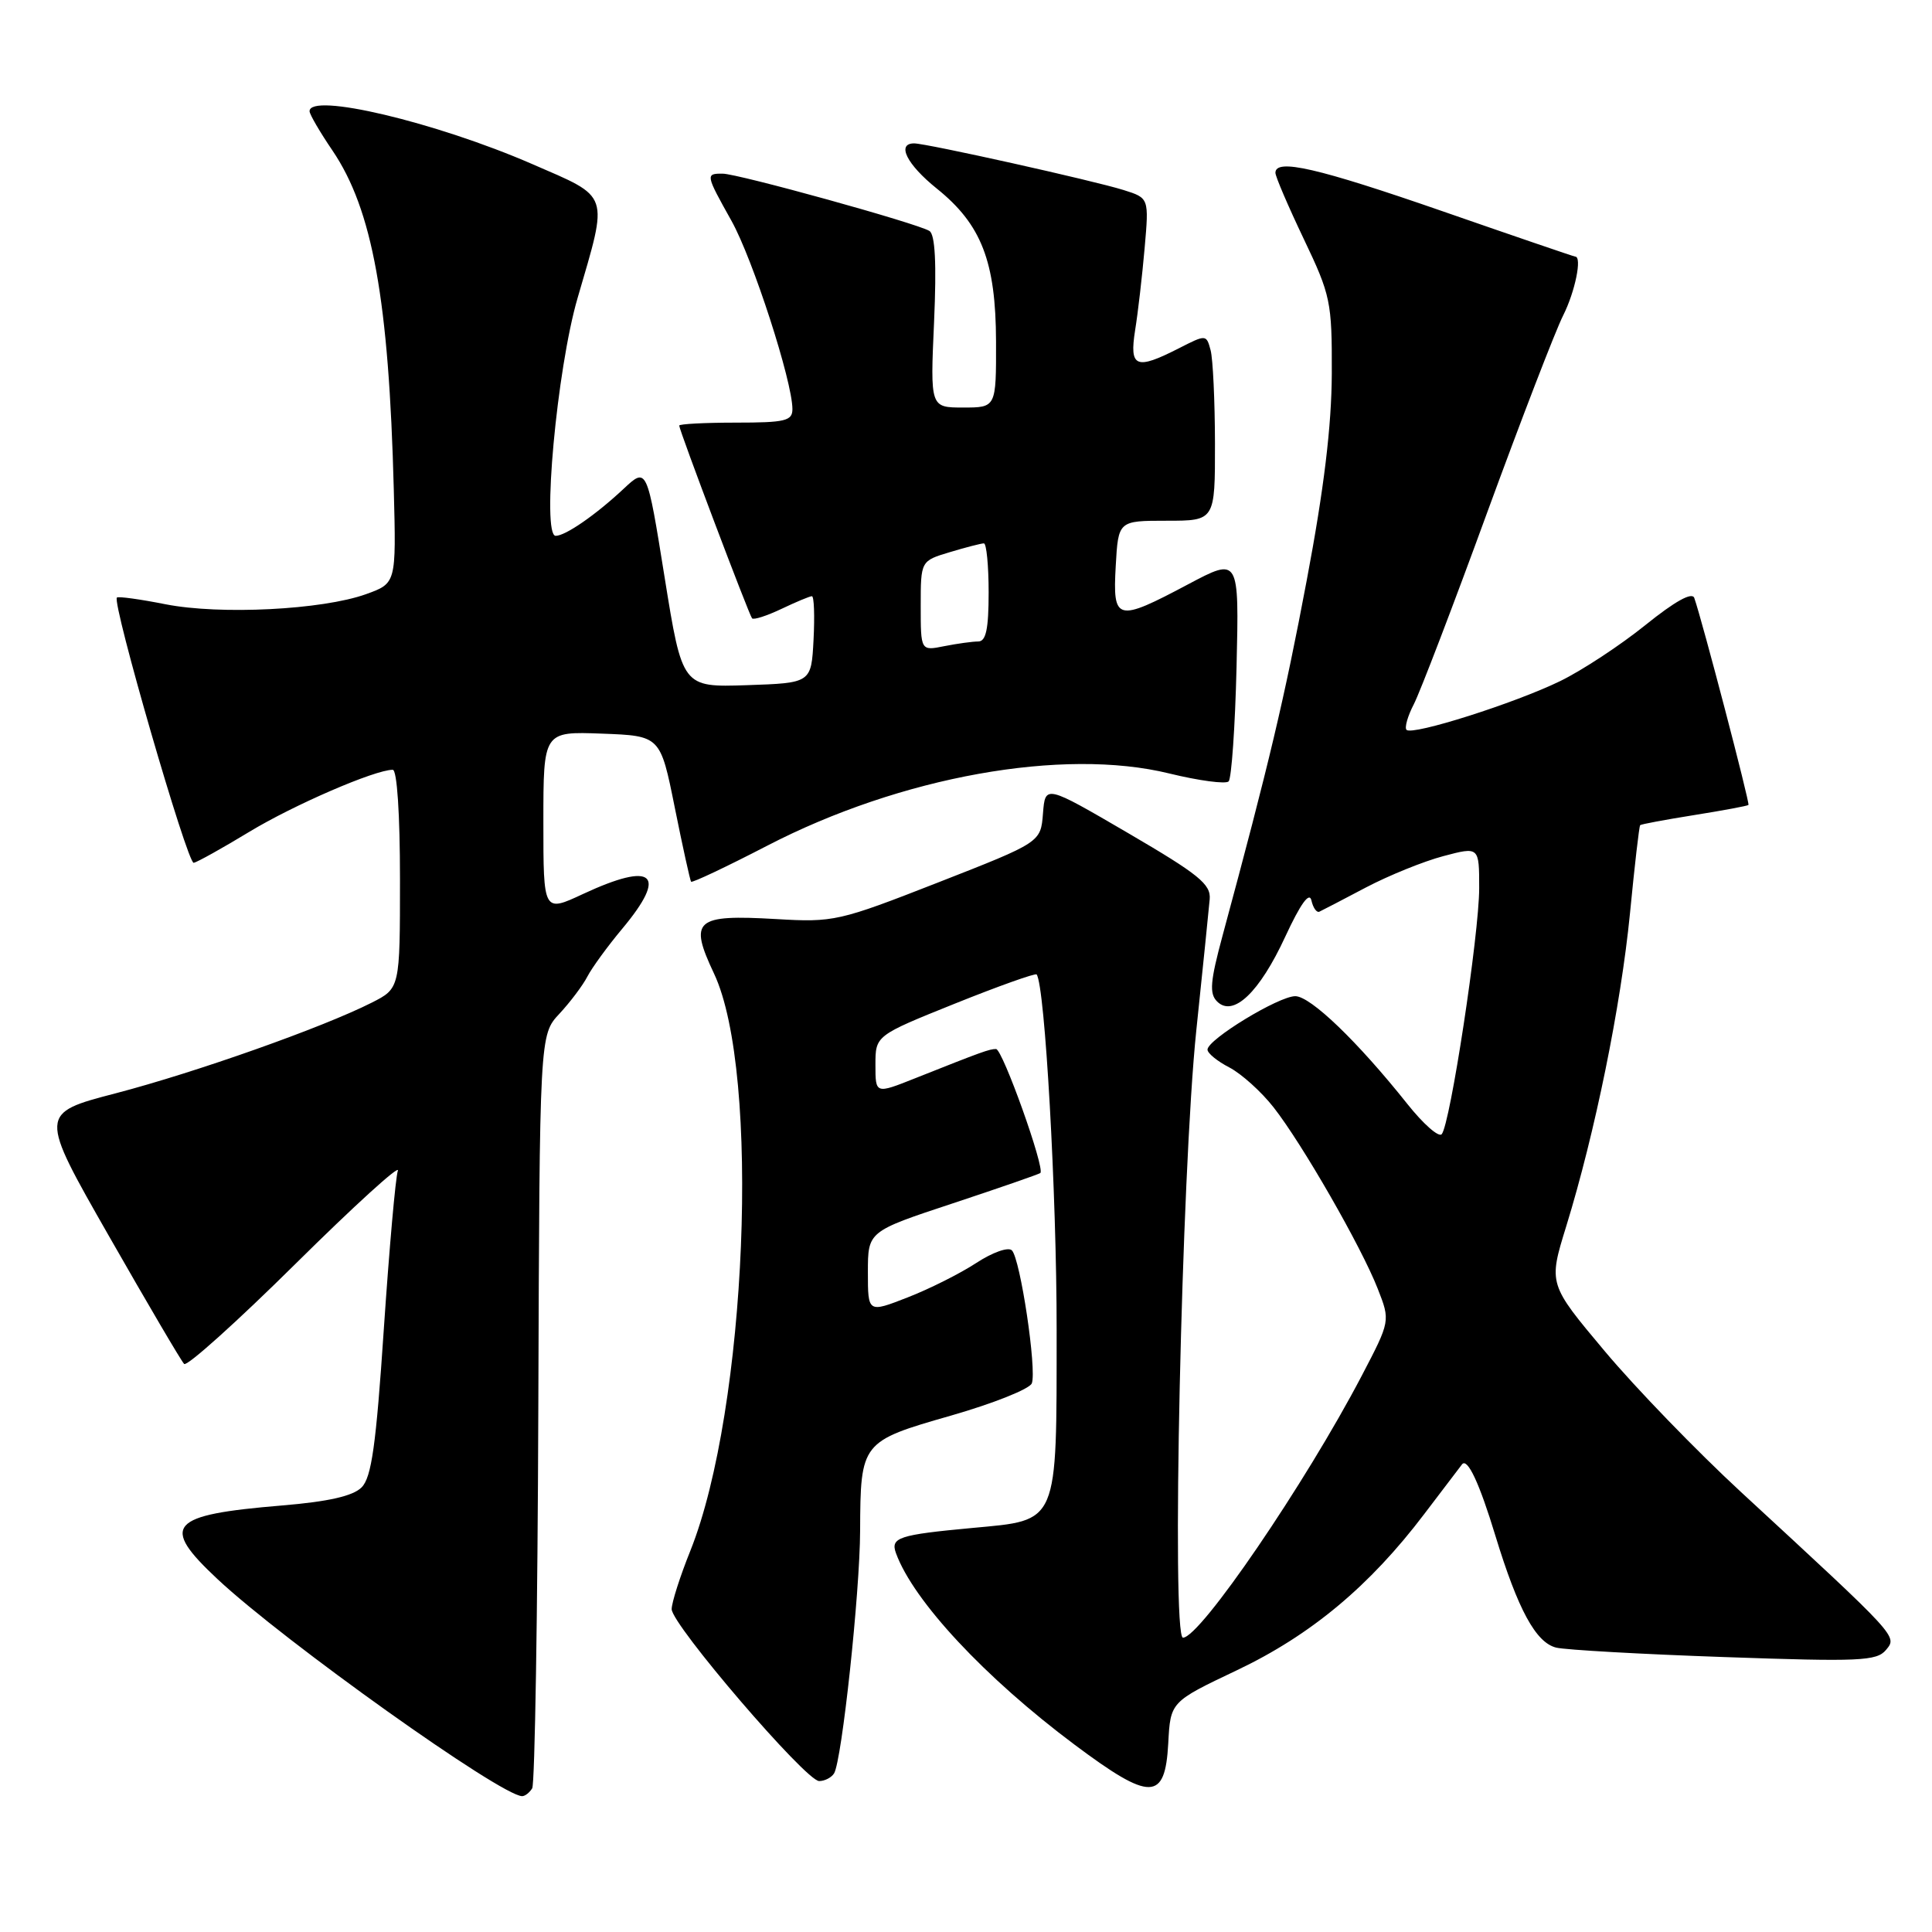 <?xml version="1.0" encoding="UTF-8" standalone="no"?>
<!DOCTYPE svg PUBLIC "-//W3C//DTD SVG 1.1//EN" "http://www.w3.org/Graphics/SVG/1.1/DTD/svg11.dtd" >
<svg xmlns="http://www.w3.org/2000/svg" xmlns:xlink="http://www.w3.org/1999/xlink" version="1.1" viewBox="0 0 256 256">
 <g >
 <path fill="currentColor"
d=" M 70.52 236.96 C 70.87 236.39 71.24 213.70 71.33 186.53 C 71.50 137.13 71.50 137.13 74.13 134.32 C 75.57 132.77 77.24 130.55 77.83 129.40 C 78.43 128.24 80.51 125.38 82.46 123.05 C 88.53 115.78 86.62 114.10 77.25 118.46 C 72.00 120.91 72.00 120.91 72.00 108.91 C 72.00 96.92 72.00 96.92 79.75 97.21 C 87.50 97.50 87.50 97.50 89.41 107.00 C 90.46 112.22 91.44 116.65 91.57 116.83 C 91.71 117.01 96.25 114.86 101.66 112.06 C 119.35 102.90 140.85 99.03 154.94 102.49 C 158.87 103.45 162.41 103.92 162.80 103.54 C 163.18 103.15 163.66 96.31 163.85 88.34 C 164.19 73.84 164.19 73.84 157.44 77.42 C 147.95 82.46 147.43 82.33 147.84 75.00 C 148.18 69.00 148.18 69.00 154.59 69.00 C 161.00 69.00 161.00 69.00 160.99 58.75 C 160.98 53.11 160.72 47.55 160.41 46.40 C 159.85 44.31 159.81 44.31 156.21 46.15 C 150.50 49.06 149.63 48.70 150.41 43.75 C 150.79 41.41 151.35 36.52 151.67 32.87 C 152.25 26.24 152.25 26.24 148.88 25.18 C 144.90 23.93 122.77 19.00 121.13 19.00 C 118.76 19.00 120.16 21.79 124.11 24.97 C 130.05 29.74 131.95 34.65 131.98 45.25 C 132.00 54.00 132.00 54.00 127.63 54.00 C 123.26 54.00 123.26 54.00 123.77 42.64 C 124.11 34.88 123.91 31.06 123.15 30.60 C 121.52 29.59 97.80 23.02 95.75 23.01 C 93.47 23.00 93.49 23.12 96.93 29.27 C 99.75 34.32 105.00 50.53 105.00 54.21 C 105.00 55.77 104.05 56.00 97.50 56.00 C 93.38 56.00 90.00 56.18 90.00 56.39 C 90.00 57.01 99.24 81.45 99.65 81.93 C 99.86 82.17 101.61 81.60 103.55 80.68 C 105.48 79.76 107.30 79.00 107.58 79.00 C 107.87 79.00 107.96 81.59 107.80 84.75 C 107.50 90.50 107.50 90.50 98.95 90.79 C 90.41 91.07 90.41 91.07 88.06 76.47 C 85.72 61.88 85.72 61.88 82.61 64.79 C 78.93 68.23 74.93 71.00 73.63 71.00 C 71.76 71.00 73.79 48.90 76.53 39.50 C 80.64 25.39 80.94 26.27 70.50 21.73 C 57.70 16.17 40.96 12.21 41.02 14.75 C 41.03 15.16 42.39 17.50 44.05 19.94 C 49.36 27.78 51.53 39.76 52.18 64.90 C 52.50 77.29 52.50 77.29 48.50 78.73 C 42.71 80.81 29.17 81.49 21.94 80.07 C 18.57 79.40 15.66 79.00 15.49 79.18 C 14.81 79.86 24.84 114.49 25.67 114.33 C 26.15 114.23 29.46 112.39 33.02 110.23 C 38.93 106.65 49.68 102.00 52.04 102.00 C 52.61 102.00 53.00 107.87 53.00 116.48 C 53.00 130.96 53.00 130.96 49.25 132.86 C 42.75 136.15 25.96 142.09 15.36 144.86 C 5.15 147.52 5.15 147.52 14.44 163.79 C 19.55 172.74 24.03 180.37 24.40 180.73 C 24.77 181.10 31.41 175.13 39.17 167.45 C 46.92 159.78 53.02 154.23 52.72 155.12 C 52.41 156.00 51.58 165.44 50.86 176.08 C 49.83 191.52 49.23 195.77 47.91 197.09 C 46.77 198.23 43.53 198.97 37.41 199.48 C 22.35 200.73 21.17 202.08 28.82 209.24 C 37.67 217.52 66.41 237.99 69.19 238.00 C 69.57 238.00 70.17 237.53 70.52 236.96 Z  M 154.80 231.00 C 155.09 225.50 155.09 225.50 163.89 221.32 C 173.70 216.66 181.51 210.14 188.74 200.59 C 191.28 197.24 193.52 194.29 193.73 194.03 C 194.45 193.14 196.03 196.52 198.15 203.50 C 201.14 213.29 203.51 217.66 206.21 218.32 C 207.47 218.62 217.51 219.19 228.51 219.57 C 246.42 220.20 248.67 220.10 249.90 218.63 C 251.42 216.79 251.64 217.04 230.70 197.71 C 224.86 192.32 216.73 183.92 212.63 179.03 C 205.17 170.14 205.17 170.14 207.53 162.50 C 211.35 150.11 214.77 133.31 215.98 121.03 C 216.59 114.73 217.20 109.46 217.33 109.34 C 217.45 109.21 220.68 108.61 224.50 108.00 C 228.32 107.39 231.55 106.79 231.68 106.66 C 231.89 106.44 225.54 82.17 224.50 79.23 C 224.21 78.41 221.94 79.67 218.03 82.82 C 214.72 85.49 209.64 88.83 206.75 90.24 C 200.75 93.17 187.15 97.49 186.37 96.71 C 186.09 96.42 186.52 94.89 187.34 93.31 C 188.16 91.72 192.53 80.32 197.04 67.96 C 201.56 55.61 206.10 43.83 207.13 41.79 C 208.71 38.65 209.66 34.00 208.72 34.00 C 208.57 34.00 200.67 31.30 191.17 28.00 C 174.59 22.25 169.00 20.96 169.00 22.90 C 169.00 23.39 170.69 27.33 172.75 31.65 C 176.32 39.13 176.50 39.97 176.47 49.50 C 176.44 56.47 175.44 64.77 173.15 76.89 C 170.18 92.65 168.16 101.17 162.00 123.96 C 160.36 130.04 160.22 131.65 161.27 132.70 C 163.40 134.83 166.89 131.51 170.31 124.10 C 172.33 119.75 173.50 118.12 173.77 119.31 C 173.99 120.30 174.47 120.97 174.83 120.80 C 175.20 120.63 177.97 119.19 181.00 117.59 C 184.03 116.00 188.64 114.13 191.25 113.44 C 196.00 112.18 196.00 112.18 196.00 117.68 C 196.00 123.79 192.15 149.05 191.03 150.29 C 190.63 150.73 188.59 148.93 186.49 146.29 C 179.88 137.99 173.65 132.00 171.63 132.00 C 169.43 132.00 160.00 137.74 160.00 139.08 C 160.00 139.56 161.30 140.62 162.89 141.44 C 164.48 142.27 167.12 144.64 168.75 146.72 C 172.53 151.53 180.39 165.21 182.56 170.77 C 184.23 175.03 184.23 175.03 180.45 182.27 C 172.99 196.53 159.03 217.00 156.75 217.00 C 155.20 217.00 156.56 155.28 158.52 136.50 C 159.38 128.25 160.18 120.45 160.29 119.16 C 160.47 117.17 158.86 115.87 149.50 110.40 C 138.50 103.98 138.50 103.98 138.20 107.79 C 137.90 111.61 137.90 111.61 124.31 116.93 C 111.15 122.08 110.48 122.23 102.83 121.78 C 92.09 121.16 91.26 121.89 94.61 129.00 C 100.80 142.12 98.97 186.73 91.48 205.47 C 90.11 208.87 89.00 212.36 89.00 213.22 C 89.00 215.27 106.78 236.00 108.54 236.00 C 109.28 236.00 110.17 235.54 110.52 234.98 C 111.55 233.30 113.94 211.10 113.97 202.82 C 114.02 191.10 114.11 190.98 125.99 187.58 C 131.60 185.97 136.43 184.05 136.72 183.30 C 137.40 181.53 135.20 166.80 134.08 165.68 C 133.60 165.20 131.52 165.94 129.36 167.35 C 127.24 168.74 123.14 170.80 120.25 171.92 C 115.00 173.97 115.00 173.97 115.00 168.57 C 115.00 163.17 115.00 163.17 126.25 159.45 C 132.44 157.40 137.66 155.59 137.85 155.43 C 138.51 154.87 132.84 139.00 131.98 139.00 C 131.10 139.00 130.15 139.34 121.25 142.88 C 116.00 144.97 116.00 144.97 116.00 141.10 C 116.00 137.22 116.00 137.22 126.54 132.98 C 132.34 130.65 137.21 128.92 137.36 129.12 C 138.46 130.58 140.02 158.23 140.01 176.25 C 140.00 202.20 140.34 201.39 128.86 202.46 C 119.07 203.37 117.97 203.73 118.72 205.80 C 121.02 212.13 130.52 222.31 142.40 231.19 C 152.46 238.71 154.38 238.68 154.80 231.00 Z  M 122.00 80.28 C 122.00 74.32 122.00 74.32 125.87 73.16 C 127.99 72.52 130.02 72.00 130.37 72.00 C 130.71 72.00 131.00 74.92 131.00 78.50 C 131.00 83.35 130.65 85.00 129.62 85.00 C 128.87 85.00 126.84 85.28 125.12 85.62 C 122.00 86.25 122.00 86.25 122.00 80.28 Z "/>
</g>
</svg>